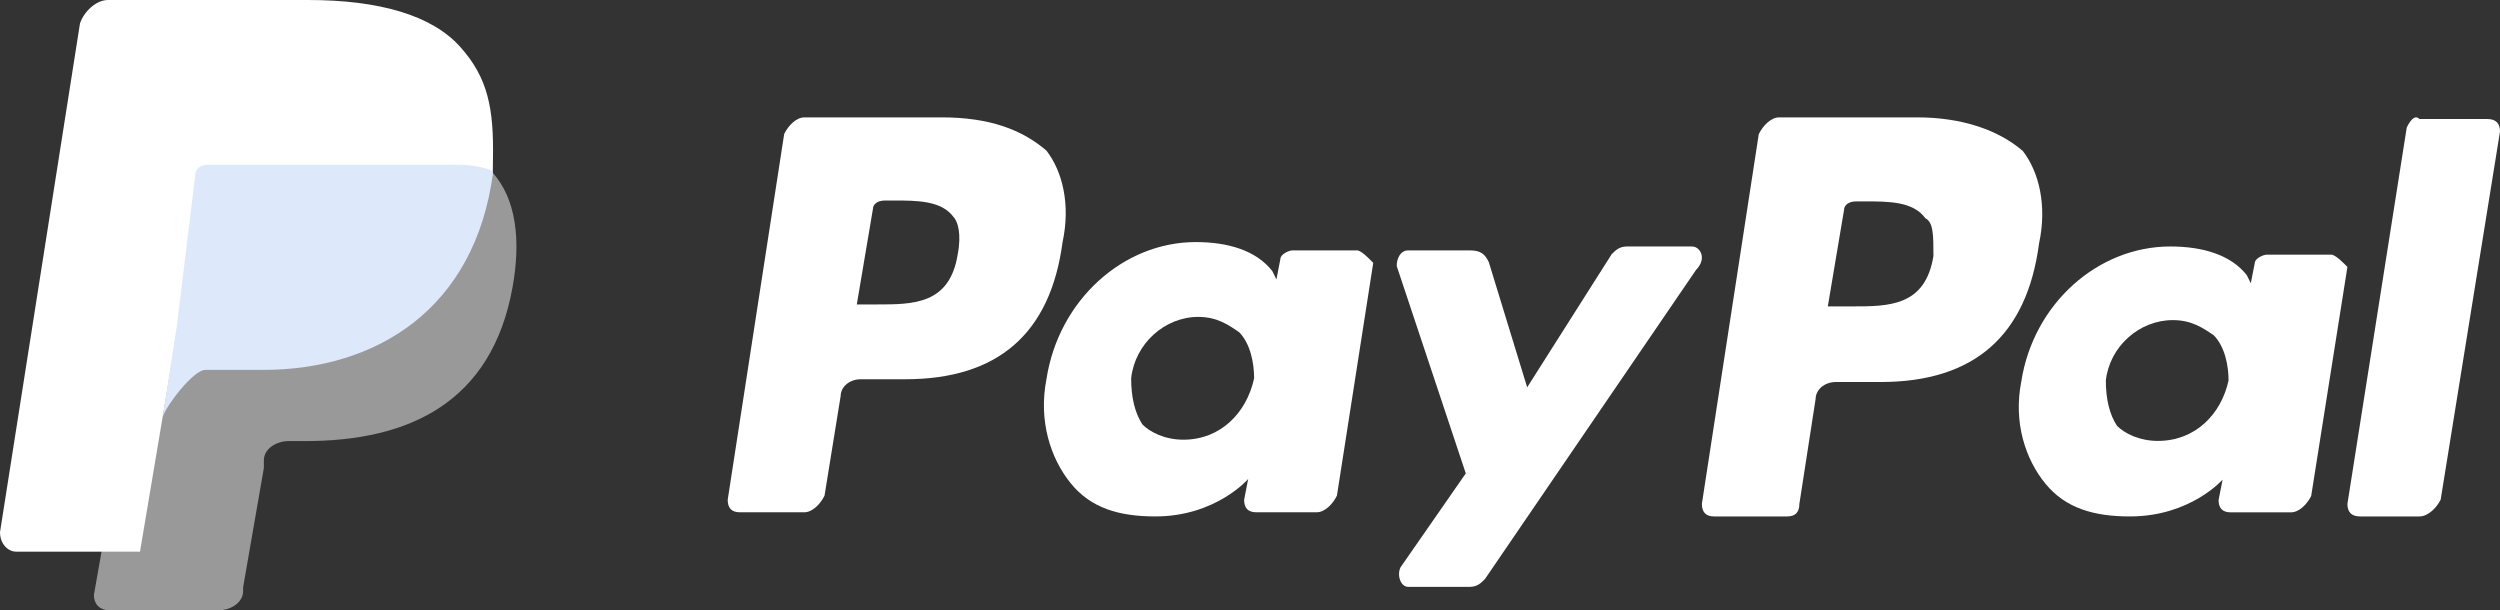 <svg width="213" height="52" viewBox="0 0 213 52" fill="none" xmlns="http://www.w3.org/2000/svg">
<rect x="0" y="0" width="213" height="52" fill="#333333" stroke="none"/>
<path fill-rule="evenodd" clip-rule="evenodd" d="M151.576 10H163.345C167.152 10 170.267 11.074 172.344 12.863C173.728 14.653 174.421 17.516 173.728 20.737C172.69 28.61 168.19 32.547 160.23 32.547H156.422C155.384 32.547 154.692 33.263 154.692 33.979L153.307 42.926C153.307 43.642 152.961 44 152.269 44H146.038C145.346 44 145 43.642 145 42.926L149.846 11.432C150.192 10.716 150.884 10 151.576 10ZM157.807 26.105C160.922 26.105 164.037 26.105 164.729 21.811C164.729 20.021 164.729 18.947 164.037 18.59C162.999 17.158 160.922 17.158 158.845 17.158H158.153C157.461 17.158 157.114 17.516 157.114 17.874L155.73 26.105H157.807Z" fill="white"/>
<path fill-rule="evenodd" clip-rule="evenodd" d="M193.139 21.697H198.628C198.971 21.697 199.657 22.394 200 22.742L196.913 42.258C196.57 42.955 195.884 43.651 195.198 43.651H190.052C189.366 43.651 189.023 43.303 189.023 42.606L189.366 40.864C189.366 40.864 186.622 44 181.477 44C178.389 44 175.988 43.303 174.273 41.212C172.558 39.121 171.529 35.985 172.215 32.5C173.244 25.879 178.732 21 184.907 21C187.651 21 190.052 21.697 191.424 23.439L191.767 24.136L192.11 22.394C192.11 22.046 192.796 21.697 193.139 21.697ZM180.369 36.28C181.002 36.923 182.27 37.566 183.854 37.566C187.021 37.566 189.239 35.315 189.873 32.42C189.873 31.133 189.556 29.524 188.605 28.559C187.655 27.916 186.705 27.273 185.121 27.273C182.27 27.273 179.735 29.524 179.418 32.42C179.418 34.028 179.735 35.315 180.369 36.28Z" fill="white"/>
<path fill-rule="evenodd" clip-rule="evenodd" d="M68.531 10H80.219C84.344 10 87.094 11.062 89.156 12.833C90.531 14.604 91.219 17.438 90.531 20.625C89.5 28.417 85.031 32.312 77.125 32.312H73.344C72.312 32.312 71.625 33.021 71.625 33.729L70.25 42.229C69.906 42.938 69.219 43.646 68.531 43.646H63.031C62.344 43.646 62 43.292 62 42.583L66.812 11.417C67.156 10.708 67.844 10 68.531 10ZM74.719 25.938C77.812 25.938 80.906 25.938 81.594 21.688C81.938 19.917 81.594 18.854 81.25 18.5C80.219 17.083 78.156 17.083 76.094 17.083H75.406C74.719 17.083 74.375 17.438 74.375 17.792L73 25.938H74.719Z" fill="white"/>
<path fill-rule="evenodd" clip-rule="evenodd" d="M110.125 21.333H115.625C115.969 21.333 116.656 22.042 117 22.396L113.906 42.229C113.563 42.938 112.875 43.646 112.188 43.646H107.031C106.344 43.646 106 43.292 106 42.583L106.344 40.812C106.344 40.812 103.594 44 98.438 44C95.344 44 92.938 43.292 91.219 41.167C89.5 39.042 88.469 35.854 89.156 32.312C90.188 25.583 95.688 20.625 101.875 20.625C104.625 20.625 107.031 21.333 108.406 23.104L108.75 23.812L109.094 22.042C109.094 21.688 109.781 21.333 110.125 21.333ZM97.327 36.154C97.962 36.808 99.232 37.462 100.819 37.462C103.994 37.462 106.216 35.173 106.851 32.231C106.851 30.923 106.534 29.288 105.581 28.308C104.629 27.654 103.677 27 102.089 27C99.232 27 96.692 29.288 96.375 32.231C96.375 33.865 96.692 35.173 97.327 36.154Z" fill="white"/>
<path d="M144.173 21H138.615C137.961 21 137.635 21.333 137.308 21.667L130.115 33L126.846 22.333C126.519 21.667 126.192 21.333 125.212 21.333H119.981C119.327 21.333 119 22 119 22.667L124.885 40.333L119.327 48.333C119 49 119.327 50 119.981 50H125.212C125.865 50 126.192 49.667 126.519 49.333L144.5 23C145.481 22 144.827 21 144.173 21Z" fill="white"/>
<path d="M205.056 10.853L200 42.931C200 43.644 200.361 44 201.083 44H206.139C206.861 44 207.583 43.287 207.944 42.574L213 11.209C213 10.496 212.639 10.14 211.917 10.14H206.139C205.778 9.783 205.417 10.14 205.056 10.853Z" fill="white"/>
<path d="M26.241 0H9.201C8.179 0 7.157 0.993 6.816 1.986L0 45.345C0 46.338 0.682 47 1.363 47H11.928L14.654 30.782V31.444C14.995 30.451 16.017 29.458 17.04 29.458H22.152C32.035 29.458 39.532 25.486 41.918 14.563C41.918 14.232 42 16.212 42 13.579C42.082 9.236 41.577 6.62 39.191 3.972C36.806 1.324 32.376 0 26.241 0Z" fill="white"/>
<path d="M39.785 13C39.785 13.328 39.785 13.655 39.785 13.983C37.312 25.126 29.543 28.731 19.301 28.731H14.004C12.944 28.731 11.885 29.714 11.532 30.698L8 50.689C8 51.344 8.353 52 9.413 52H18.595C19.654 52 20.714 51.344 20.714 50.361V50.034L22.48 39.874V39.218C22.48 38.235 23.539 37.58 24.599 37.58H26.011C34.84 37.58 41.904 34.303 43.669 24.471C44.376 20.538 44.023 16.933 41.904 14.639C41.55 13.983 40.844 13.328 39.785 13Z" fill="white" fill-opacity="0.5"/>
<path d="M35.609 14.033C34.914 14.033 33.692 14.033 32.036 14.033L19.998 14.033C19.667 14.033 18.424 14.033 17.82 14.033C17.099 14.033 16.629 14.331 16.629 14.996C16.629 14.996 15.113 27.449 15.064 27.78C15.015 28.11 13.869 35.495 13.869 35.495C14.2 34.496 16.493 31.515 17.486 31.515H22.427C32.034 31.515 40.475 26.354 42.008 14.713C42.008 14.381 40.265 14.033 39.041 14.033C37.817 14.033 36.304 14.033 35.609 14.033Z" fill="#DDE8FA"/>
</svg>

